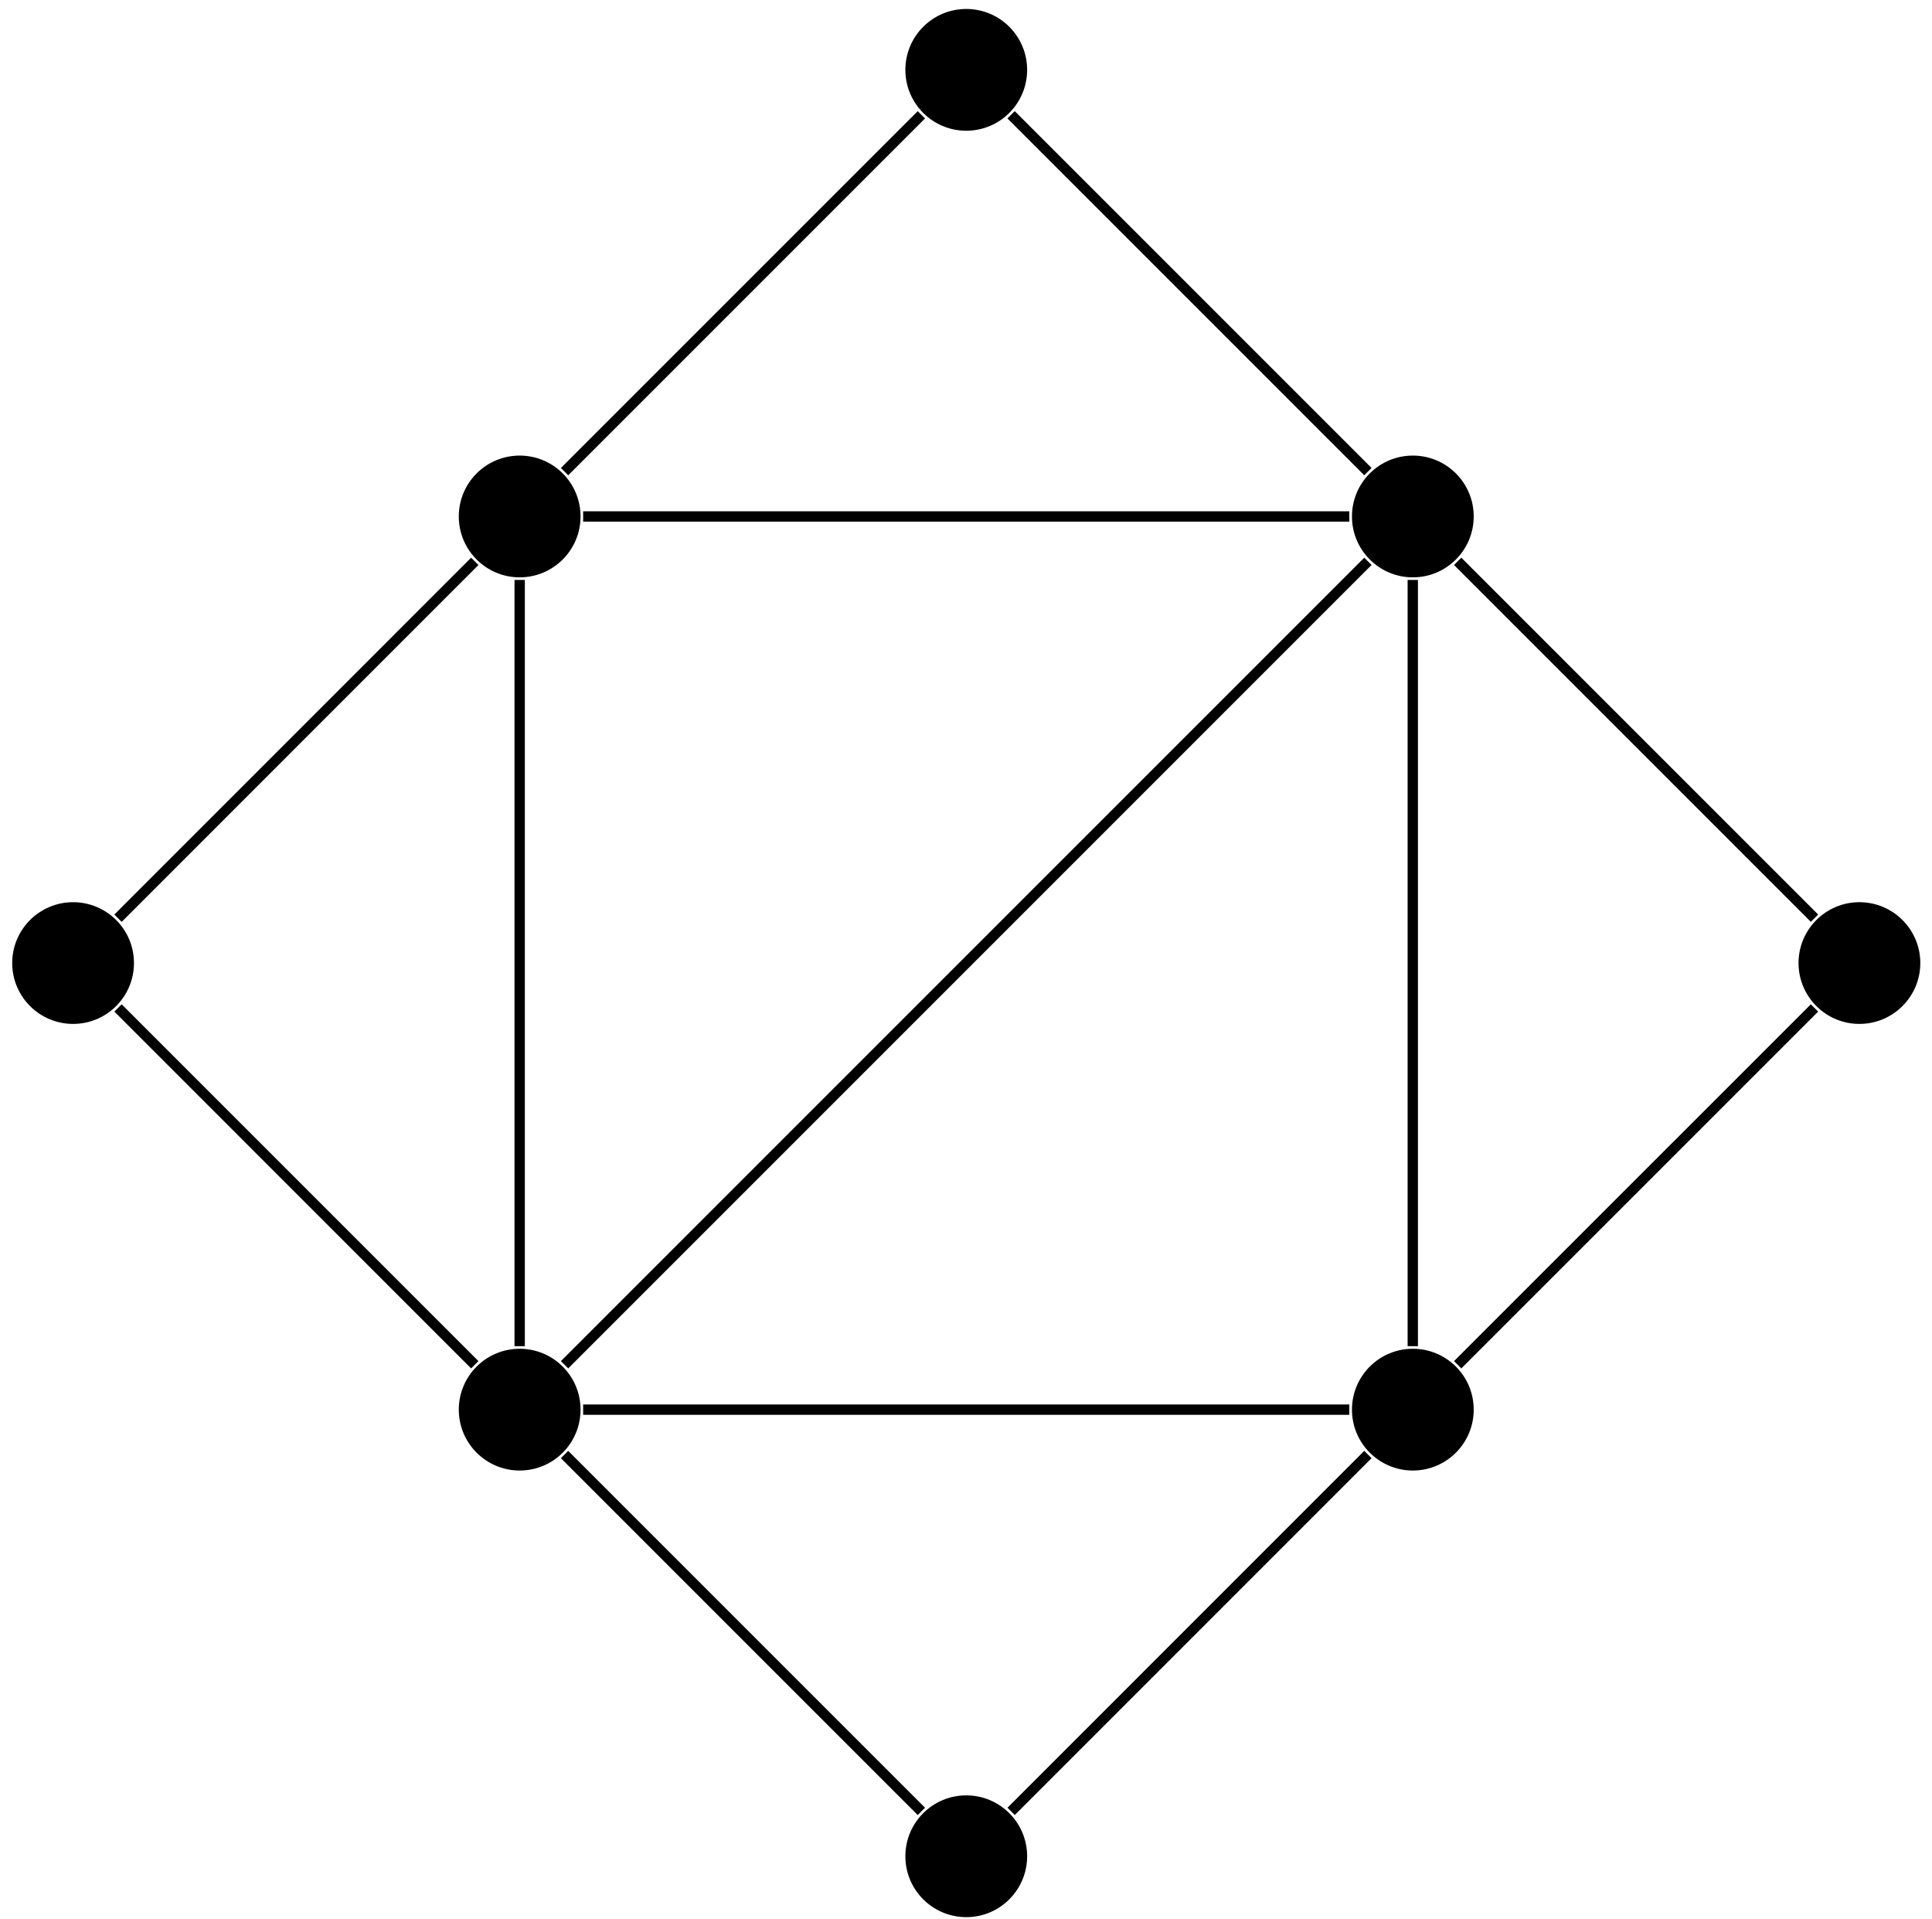 <?xml version="1.0" encoding="UTF-8"?>
<svg xmlns="http://www.w3.org/2000/svg" xmlns:xlink="http://www.w3.org/1999/xlink" width="149" height="148" viewBox="0 0 149 148">
<path fill-rule="nonzero" fill="rgb(0%, 0%, 0%)" fill-opacity="1" d="M 44.773 108.707 C 44.773 106.113 42.672 104.012 40.078 104.012 C 37.484 104.012 35.383 106.113 35.383 108.707 C 35.383 111.301 37.484 113.402 40.078 113.402 C 42.672 113.402 44.773 111.301 44.773 108.707 Z M 44.773 108.707 "/>
<path fill-rule="nonzero" fill="rgb(0%, 0%, 0%)" fill-opacity="1" d="M 113.656 108.707 C 113.656 106.113 111.555 104.012 108.961 104.012 C 106.367 104.012 104.266 106.113 104.266 108.707 C 104.266 111.301 106.367 113.402 108.961 113.402 C 111.555 113.402 113.656 111.301 113.656 108.707 Z M 113.656 108.707 "/>
<path fill-rule="nonzero" fill="rgb(0%, 0%, 0%)" fill-opacity="1" d="M 44.773 39.828 C 44.773 37.234 42.672 35.133 40.078 35.133 C 37.484 35.133 35.383 37.234 35.383 39.828 C 35.383 42.418 37.484 44.523 40.078 44.523 C 42.672 44.523 44.773 42.418 44.773 39.828 Z M 44.773 39.828 "/>
<path fill-rule="nonzero" fill="rgb(0%, 0%, 0%)" fill-opacity="1" d="M 113.656 39.828 C 113.656 37.234 111.555 35.133 108.961 35.133 C 106.367 35.133 104.266 37.234 104.266 39.828 C 104.266 42.418 106.367 44.523 108.961 44.523 C 111.555 44.523 113.656 42.418 113.656 39.828 Z M 113.656 39.828 "/>
<path fill-rule="nonzero" fill="rgb(0%, 0%, 0%)" fill-opacity="1" d="M 79.215 143.148 C 79.215 140.555 77.113 138.453 74.52 138.453 C 71.926 138.453 69.824 140.555 69.824 143.148 C 69.824 145.742 71.926 147.844 74.52 147.844 C 77.113 147.844 79.215 145.742 79.215 143.148 Z M 79.215 143.148 "/>
<path fill-rule="nonzero" fill="rgb(0%, 0%, 0%)" fill-opacity="1" d="M 79.215 5.387 C 79.215 2.793 77.113 0.691 74.52 0.691 C 71.926 0.691 69.824 2.793 69.824 5.387 C 69.824 7.98 71.926 10.082 74.52 10.082 C 77.113 10.082 79.215 7.98 79.215 5.387 Z M 79.215 5.387 "/>
<path fill-rule="nonzero" fill="rgb(0%, 0%, 0%)" fill-opacity="1" d="M 10.332 74.266 C 10.332 71.676 8.23 69.574 5.637 69.574 C 3.047 69.574 0.941 71.676 0.941 74.266 C 0.941 76.859 3.047 78.961 5.637 78.961 C 8.23 78.961 10.332 76.859 10.332 74.266 Z M 10.332 74.266 "/>
<path fill-rule="nonzero" fill="rgb(0%, 0%, 0%)" fill-opacity="1" d="M 148.098 74.266 C 148.098 71.676 145.992 69.574 143.402 69.574 C 140.809 69.574 138.707 71.676 138.707 74.266 C 138.707 76.859 140.809 78.961 143.402 78.961 C 145.992 78.961 148.098 76.859 148.098 74.266 Z M 148.098 74.266 "/>
<path fill="none" stroke-width="0.797" stroke-linecap="butt" stroke-linejoin="miter" stroke="rgb(0%, 0%, 0%)" stroke-opacity="1" stroke-miterlimit="10" d="M 4.894 0.001 L 63.983 0.001 " transform="matrix(1, 0, 0, -1, 40.079, 108.708)"/>
<path fill="none" stroke-width="0.797" stroke-linecap="butt" stroke-linejoin="miter" stroke="rgb(0%, 0%, 0%)" stroke-opacity="1" stroke-miterlimit="10" d="M -0.001 4.896 L -0.001 63.985 " transform="matrix(1, 0, 0, -1, 40.079, 108.708)"/>
<path fill="none" stroke-width="0.797" stroke-linecap="butt" stroke-linejoin="miter" stroke="rgb(0%, 0%, 0%)" stroke-opacity="1" stroke-miterlimit="10" d="M 68.878 4.896 L 68.878 63.985 " transform="matrix(1, 0, 0, -1, 40.079, 108.708)"/>
<path fill="none" stroke-width="0.797" stroke-linecap="butt" stroke-linejoin="miter" stroke="rgb(0%, 0%, 0%)" stroke-opacity="1" stroke-miterlimit="10" d="M 4.894 68.88 L 63.983 68.88 " transform="matrix(1, 0, 0, -1, 40.079, 108.708)"/>
<path fill="none" stroke-width="0.797" stroke-linecap="butt" stroke-linejoin="miter" stroke="rgb(0%, 0%, 0%)" stroke-opacity="1" stroke-miterlimit="10" d="M 3.46 -3.46 L 30.98 -30.98 " transform="matrix(1, 0, 0, -1, 40.079, 108.708)"/>
<path fill="none" stroke-width="0.797" stroke-linecap="butt" stroke-linejoin="miter" stroke="rgb(0%, 0%, 0%)" stroke-opacity="1" stroke-miterlimit="10" d="M 65.417 -3.46 L 37.901 -30.98 " transform="matrix(1, 0, 0, -1, 40.079, 108.708)"/>
<path fill="none" stroke-width="0.797" stroke-linecap="butt" stroke-linejoin="miter" stroke="rgb(0%, 0%, 0%)" stroke-opacity="1" stroke-miterlimit="10" d="M 3.46 72.337 L 30.98 99.856 " transform="matrix(1, 0, 0, -1, 40.079, 108.708)"/>
<path fill="none" stroke-width="0.797" stroke-linecap="butt" stroke-linejoin="miter" stroke="rgb(0%, 0%, 0%)" stroke-opacity="1" stroke-miterlimit="10" d="M 65.417 72.337 L 37.898 99.856 " transform="matrix(1, 0, 0, -1, 40.079, 108.708)"/>
<path fill="none" stroke-width="0.797" stroke-linecap="butt" stroke-linejoin="miter" stroke="rgb(0%, 0%, 0%)" stroke-opacity="1" stroke-miterlimit="10" d="M -3.462 3.462 L -30.977 30.978 " transform="matrix(1, 0, 0, -1, 40.079, 108.708)"/>
<path fill="none" stroke-width="0.797" stroke-linecap="butt" stroke-linejoin="miter" stroke="rgb(0%, 0%, 0%)" stroke-opacity="1" stroke-miterlimit="10" d="M 72.339 3.462 L 99.859 30.978 " transform="matrix(1, 0, 0, -1, 40.079, 108.708)"/>
<path fill="none" stroke-width="0.797" stroke-linecap="butt" stroke-linejoin="miter" stroke="rgb(0%, 0%, 0%)" stroke-opacity="1" stroke-miterlimit="10" d="M -3.462 65.419 L -30.977 37.899 " transform="matrix(1, 0, 0, -1, 40.079, 108.708)"/>
<path fill="none" stroke-width="0.797" stroke-linecap="butt" stroke-linejoin="miter" stroke="rgb(0%, 0%, 0%)" stroke-opacity="1" stroke-miterlimit="10" d="M 72.339 65.419 L 99.859 37.899 " transform="matrix(1, 0, 0, -1, 40.079, 108.708)"/>
<path fill="none" stroke-width="0.797" stroke-linecap="butt" stroke-linejoin="miter" stroke="rgb(0%, 0%, 0%)" stroke-opacity="1" stroke-miterlimit="10" d="M 3.46 3.462 L 65.417 65.419 " transform="matrix(1, 0, 0, -1, 40.079, 108.708)"/>
</svg>
